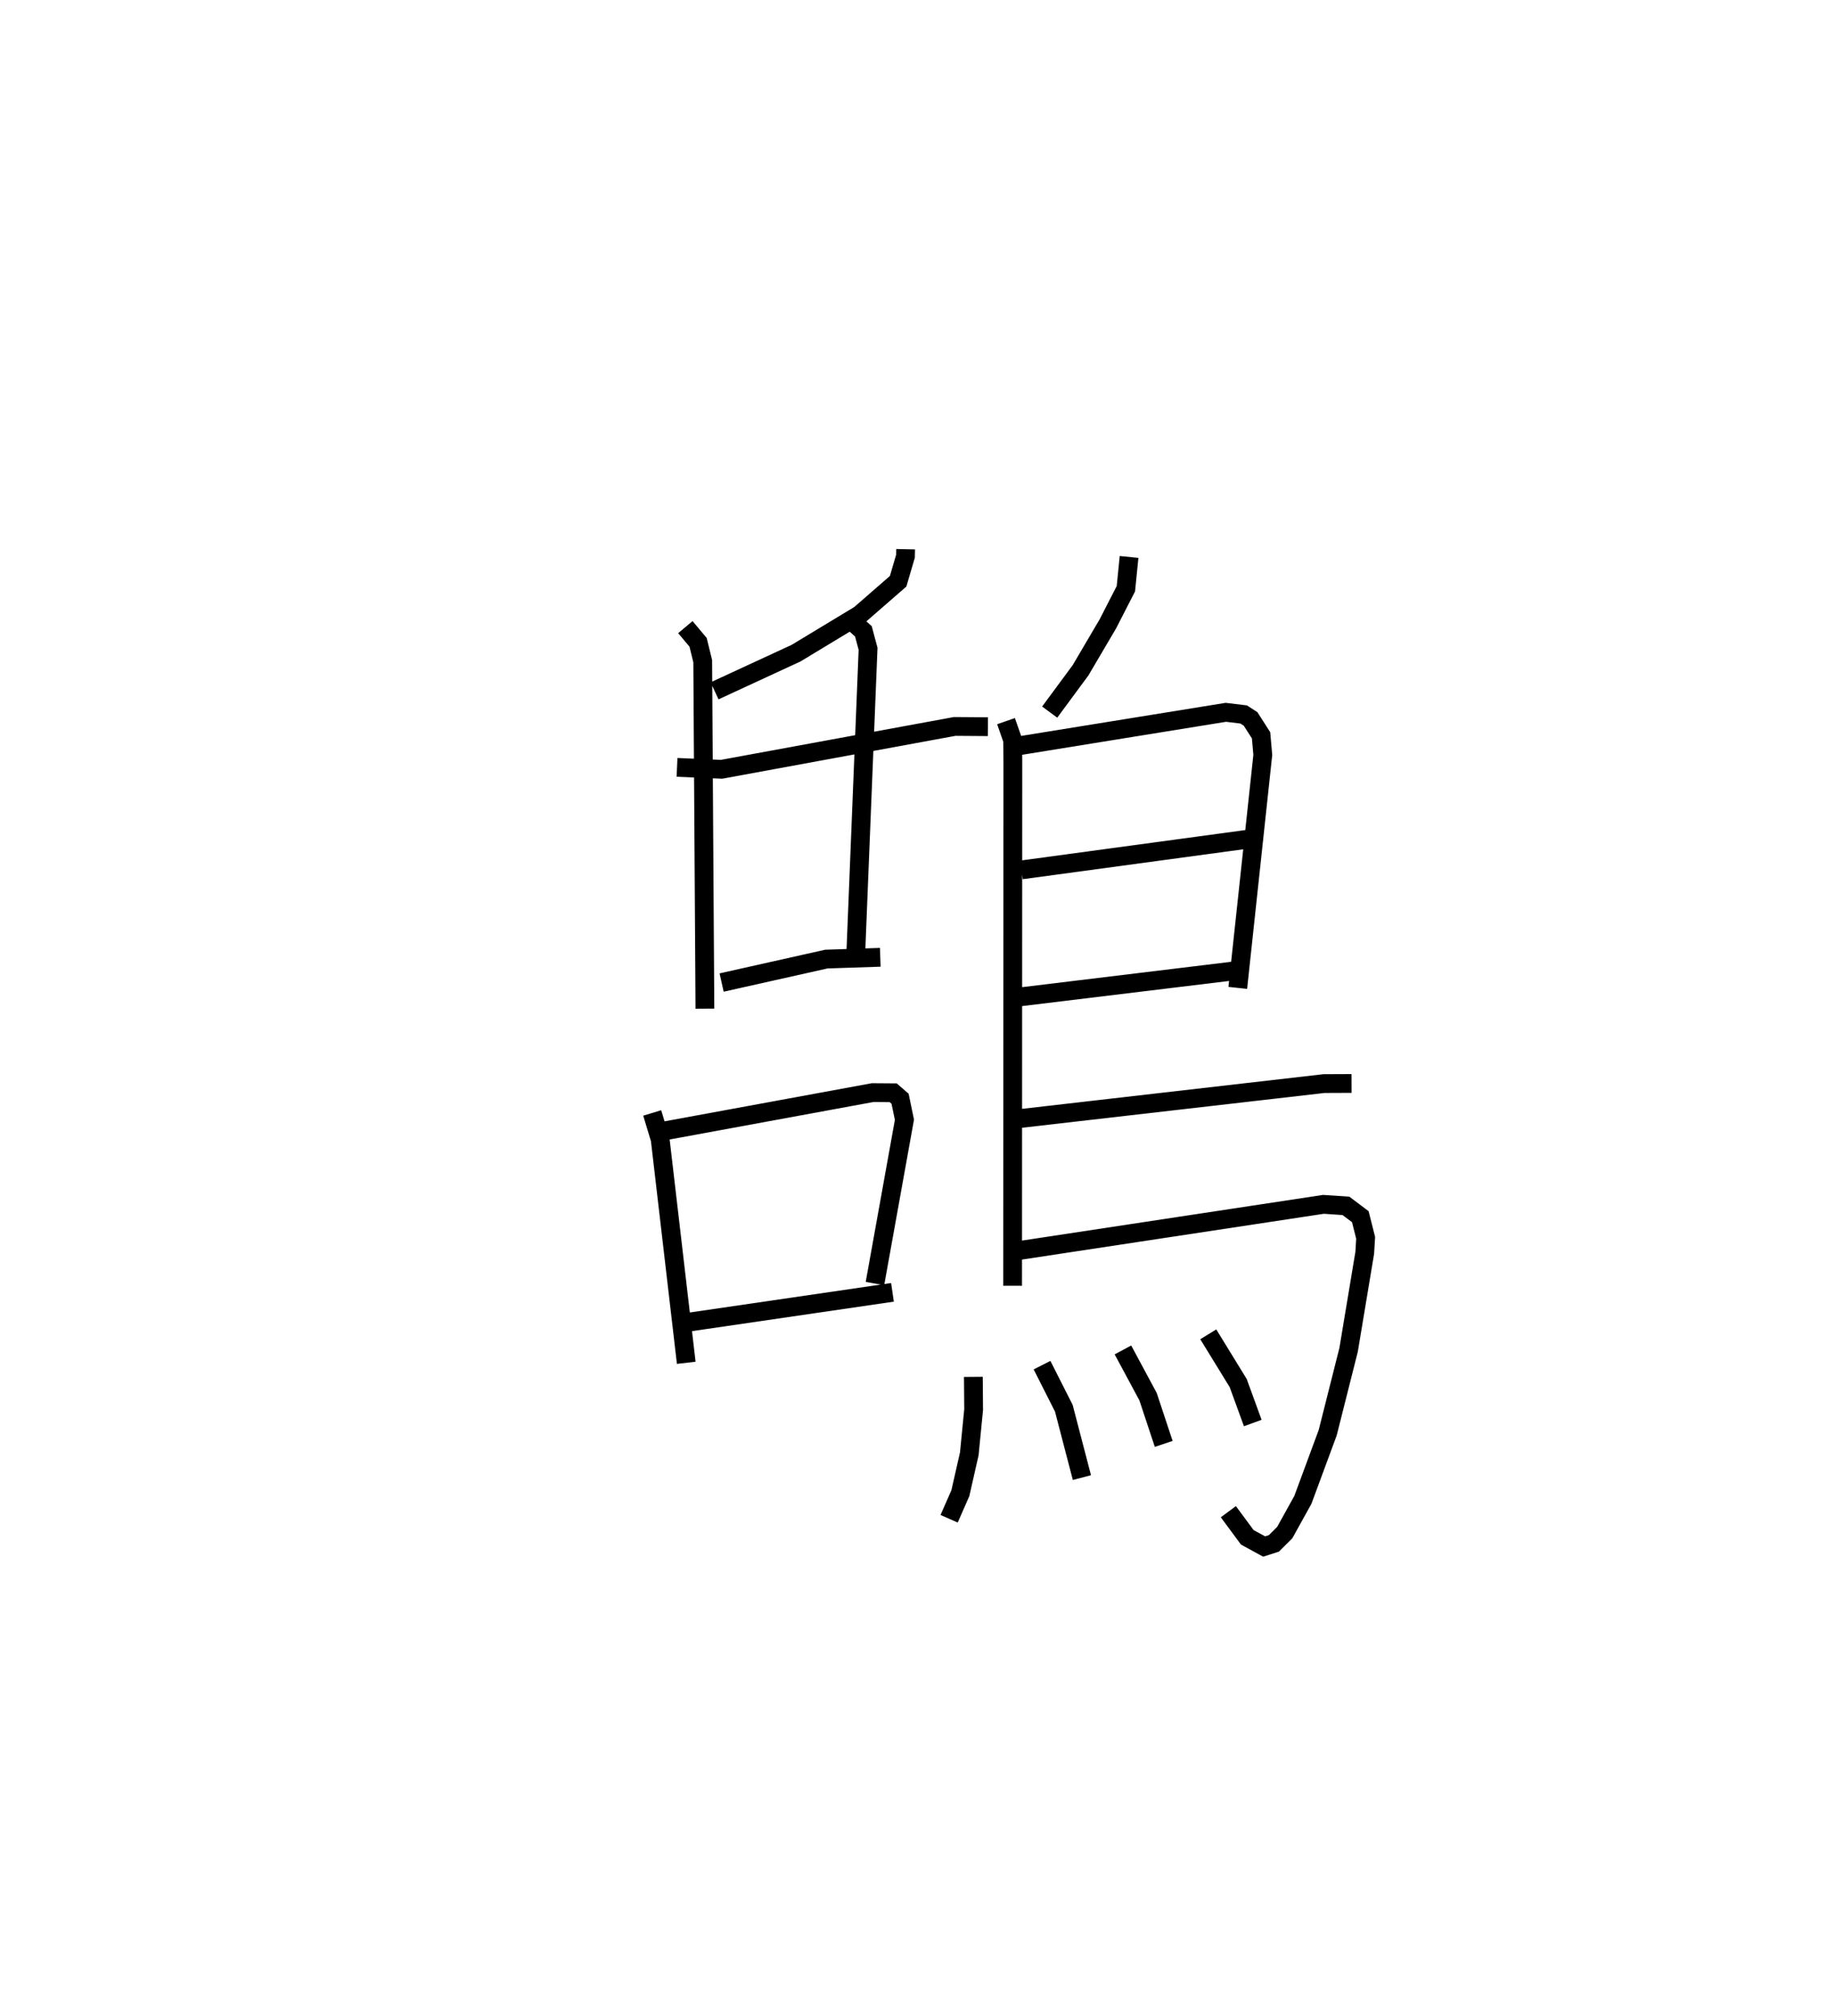 <?xml version="1.0" encoding="utf-8" ?>
<svg baseProfile="full" height="107.351" version="1.1" width="97.732" xmlns="http://www.w3.org/2000/svg" xmlns:ev="http://www.w3.org/2001/xml-events" xmlns:xlink="http://www.w3.org/1999/xlink"><defs /><rect fill="white" height="107.351" width="97.732" x="0" y="0" /><path d="M25,25 m0.0,0.0 m23.233,4.245 l-0.008,0.376 -0.391,1.331 l-2.042,1.777 -3.396,2.052 l-4.338,2.005 m-2,4.075 l2.369,0.103 12.42,-2.282 l1.768,0.013 m-16.113,-5.301 l0.678,0.808 0.246,1.004 l0.117,18.504 m8.028,-20.46 l0.412,0.365 0.25,0.933 l-0.656,16.258 m-7.144,1.513 l5.578,-1.249 2.872,-0.095 m-12.147,8.288 l0.425,1.404 1.388,11.901 m-1.117,-12.357 l11.044,-2.031 1.095,0.008 l0.367,0.318 0.232,1.12 l-1.57,8.721 m-9.981,2.064 l10.914,-1.595 m12.601,-39.159 l-0.17,1.693 -0.955,1.862 l-1.457,2.477 -1.646,2.23 m-2.325,0.481 l0.35,1.004 0.012,1.107 l-0.012,27.955 m0.378,-28.76 l10.981,-1.776 0.949,0.115 l0.366,0.237 0.559,0.872 l0.092,1.045 -1.332,12.405 m-11.519,-6.283 l12.1,-1.641 m-12.271,8.414 l11.43,-1.387 m-11.503,7.873 l16.357,-1.881 1.466,-0.006 m-18.016,8.942 l16.518,-2.505 1.199,0.081 l0.765,0.576 0.284,1.127 l-0.048,0.797 -0.86,5.167 l-1.113,4.412 -1.322,3.575 l-0.966,1.743 -0.576,0.575 l-0.522,0.167 -0.896,-0.489 l-1.01,-1.365 m-13.58,-7.179 l0.014,1.744 -0.231,2.355 l-0.476,2.094 -0.598,1.362 m4.948,-8.179 l1.161,2.293 0.963,3.693 m2.185,-6.797 l1.338,2.489 0.834,2.515 m2.373,-5.835 l1.593,2.594 0.777,2.129 " fill="none" stroke="black" stroke-width="1" /></svg>